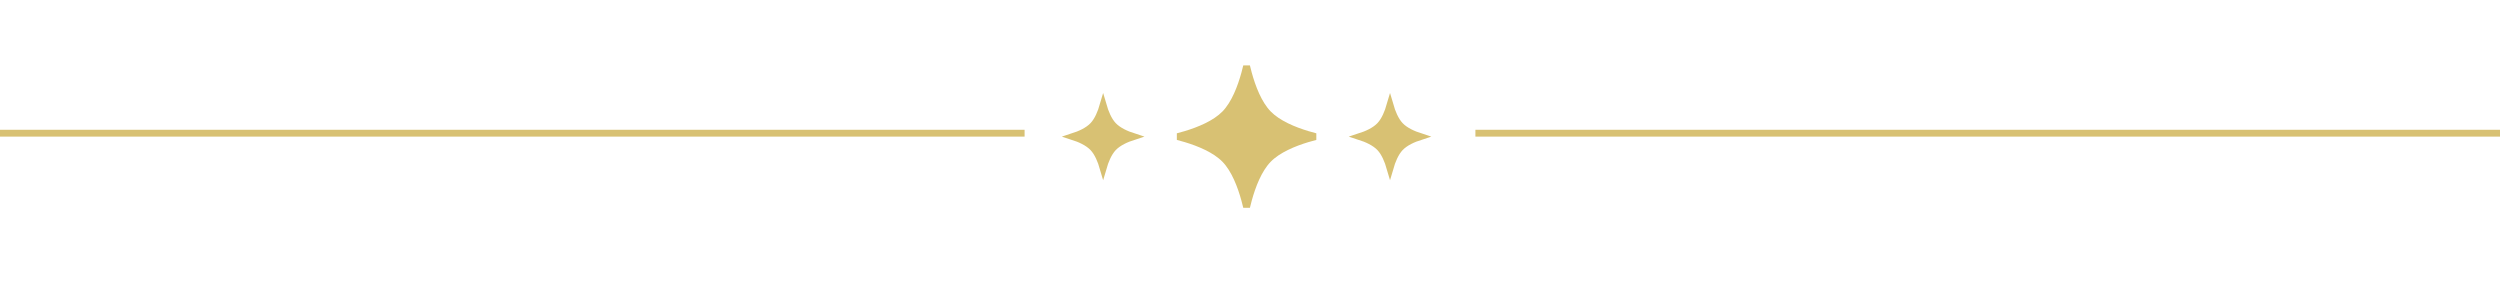<svg width="366" height="43" viewBox="0 0 366 43" fill="none" xmlns="http://www.w3.org/2000/svg">
<line x1="-1.40433e-09" y1="19.5" x2="150" y2="19.5" stroke="#D8C173"/>
<line x1="216" y1="19.5" x2="366" y2="19.5" stroke="#D8C173"/>
<path d="M191.369 19.661C191.796 19.79 192.206 19.903 192.587 20C192.206 20.097 191.796 20.21 191.369 20.339C189.45 20.921 187.102 21.869 185.678 23.328C184.229 24.811 183.319 27.251 182.771 29.245C182.669 29.615 182.579 29.973 182.5 30.31C182.421 29.973 182.331 29.615 182.229 29.245C181.681 27.251 180.771 24.811 179.322 23.328C177.898 21.869 175.55 20.921 173.631 20.339C173.204 20.21 172.794 20.097 172.413 20C172.794 19.903 173.204 19.79 173.631 19.661C175.55 19.079 177.898 18.131 179.322 16.672C180.771 15.189 181.681 12.749 182.229 10.755C182.331 10.385 182.421 10.027 182.5 9.69C182.579 10.027 182.669 10.385 182.771 10.755C183.319 12.749 184.229 15.189 185.678 16.672C187.102 18.131 189.45 19.079 191.369 19.661Z" fill="#D8C173" stroke="#D8C173"/>
<path d="M162.975 18.363C163.73 19.164 164.937 19.681 165.922 20C164.937 20.319 163.73 20.836 162.975 21.637C162.258 22.397 161.794 23.578 161.5 24.591C161.206 23.578 160.742 22.397 160.025 21.637C159.27 20.836 158.063 20.319 157.078 20C158.063 19.681 159.27 19.164 160.025 18.363C160.742 17.603 161.206 16.422 161.5 15.409C161.794 16.422 162.258 17.603 162.975 18.363Z" fill="#D8C173" stroke="#D8C173"/>
<path d="M204.975 18.363C205.73 19.164 206.937 19.681 207.922 20C206.937 20.319 205.73 20.836 204.975 21.637C204.258 22.397 203.794 23.578 203.5 24.591C203.206 23.578 202.742 22.397 202.025 21.637C201.27 20.836 200.063 20.319 199.078 20C200.063 19.681 201.27 19.164 202.025 18.363C202.742 17.603 203.206 16.422 203.5 15.409C203.794 16.422 204.258 17.603 204.975 18.363Z" fill="#D8C173" stroke="#D8C173"/>
</svg>

